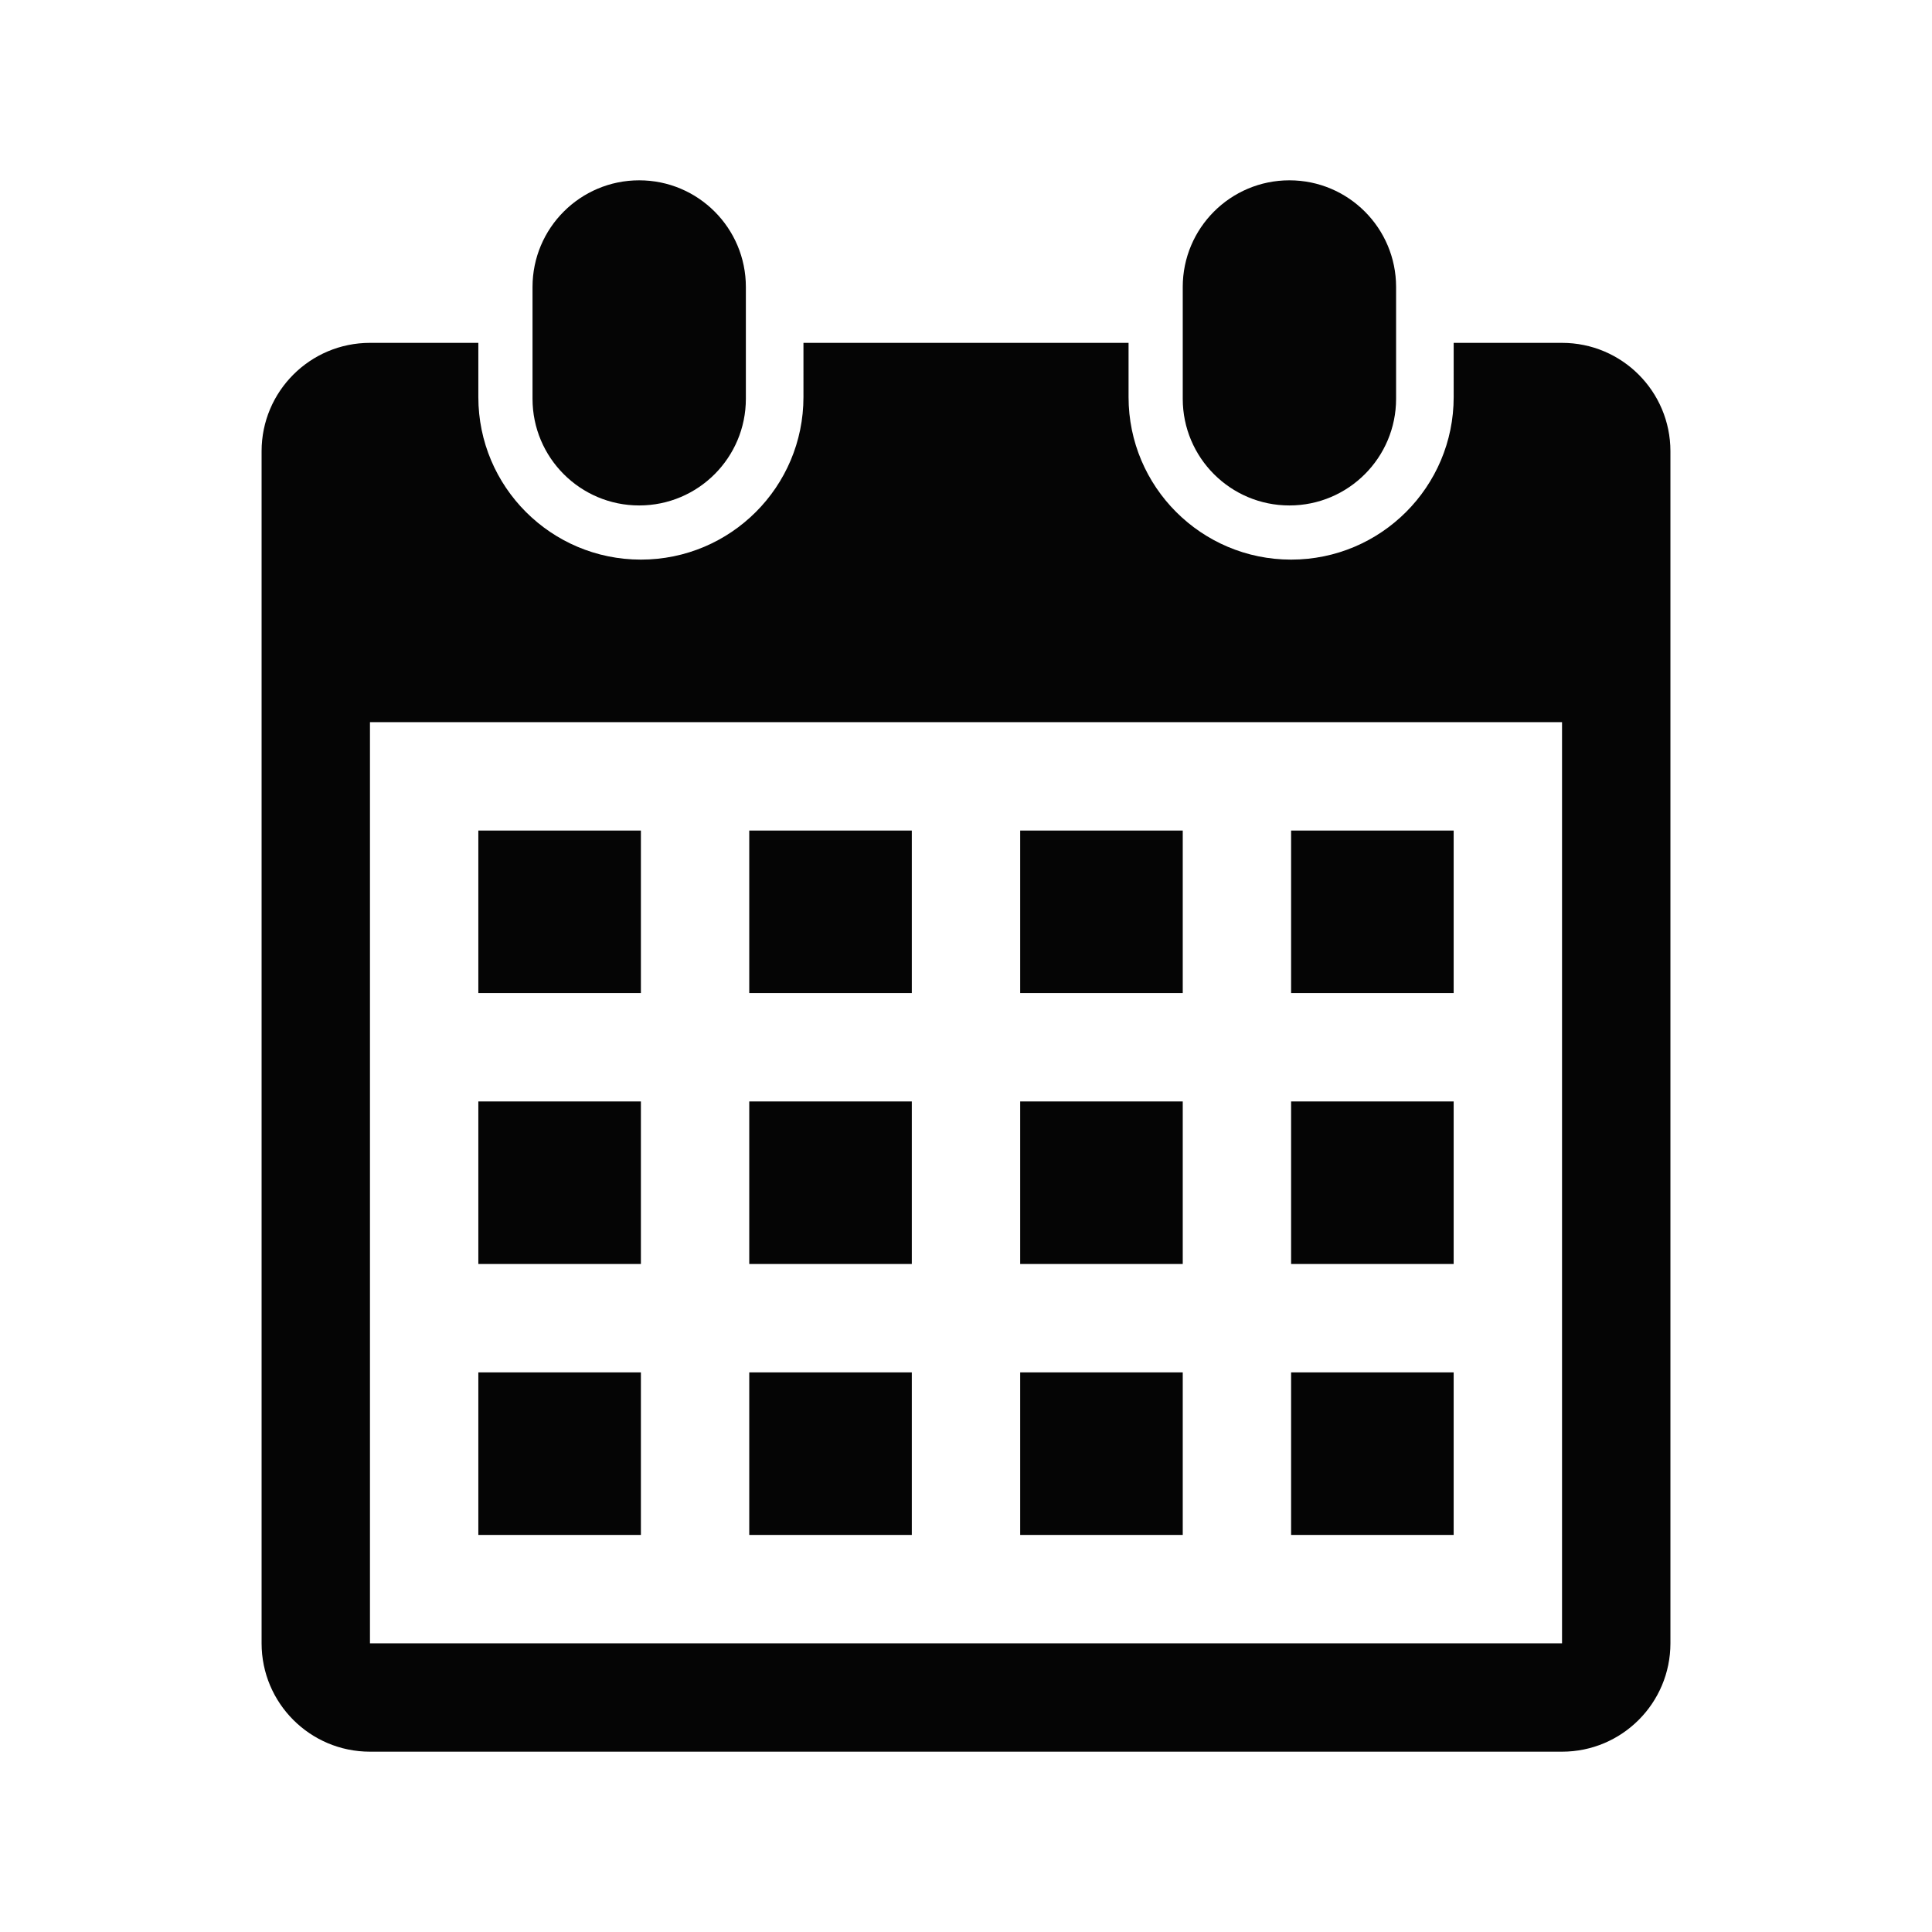 <?xml version="1.0" encoding="utf-8"?>
<!-- Generator: Adobe Illustrator 17.0.0, SVG Export Plug-In . SVG Version: 6.00 Build 0)  -->
<!DOCTYPE svg PUBLIC "-//W3C//DTD SVG 1.1//EN" "http://www.w3.org/Graphics/SVG/1.1/DTD/svg11.dtd">
<svg version="1.1" id="Layer_1" xmlns="http://www.w3.org/2000/svg" xmlns:xlink="http://www.w3.org/1999/xlink" x="0px" y="0px"
	 width="150px" height="150px" viewBox="0 0 150 150" enable-background="new 0 0 150 150" xml:space="preserve">
<path fill="#050505" d="M121.276,136H28.724c-4.647,0-8.414-3.767-8.414-8.414V35.034c0-4.647,3.767-8.414,8.414-8.414h8.414v4.209
	c0,6.969,5.65,12.619,12.621,12.619c6.969,0,12.621-5.65,12.621-12.619V26.62h25.241v4.209c0,6.969,5.651,12.619,12.621,12.619
	c6.969,0,12.621-5.65,12.621-12.619V26.62h8.414c4.647,0,8.414,3.767,8.414,8.414v92.552C129.69,132.233,125.923,136,121.276,136z
	 M121.276,56.069H28.724v71.517h92.552V56.069z M49.759,77.103H37.138v-12.62h12.621C49.759,64.483,49.759,77.103,49.759,77.103z
	 M49.759,98.138H37.138V85.517h12.621C49.759,85.517,49.759,98.138,49.759,98.138z M49.759,119.172H37.138v-12.621h12.621
	C49.759,106.551,49.759,119.172,49.759,119.172z M70.793,77.103H58.172v-12.62h12.621V77.103z M70.793,98.138H58.172V85.517h12.621
	V98.138z M70.793,119.172H58.172v-12.621h12.621V119.172z M91.828,77.103H79.207v-12.62h12.621V77.103z M91.828,98.138H79.207
	V85.517h12.621V98.138z M91.828,119.172H79.207v-12.621h12.621V119.172z M112.862,77.103h-12.621v-12.62h12.621V77.103z
	 M112.862,98.138h-12.621V85.517h12.621V98.138z M112.862,119.172h-12.621v-12.621h12.621V119.172z M100.11,39.243
	c-4.575,0-8.282-3.709-8.282-8.284v-8.677c0-4.573,3.707-8.282,8.282-8.282c4.573,0,8.282,3.709,8.282,8.282v8.677
	C108.392,35.534,104.683,39.243,100.11,39.243z M49.627,39.243c-4.575,0-8.282-3.709-8.282-8.284v-8.677
	c0-4.573,3.707-8.282,8.282-8.282s8.282,3.709,8.282,8.282v8.677C57.909,35.534,54.202,39.243,49.627,39.243z"/>
</svg>
